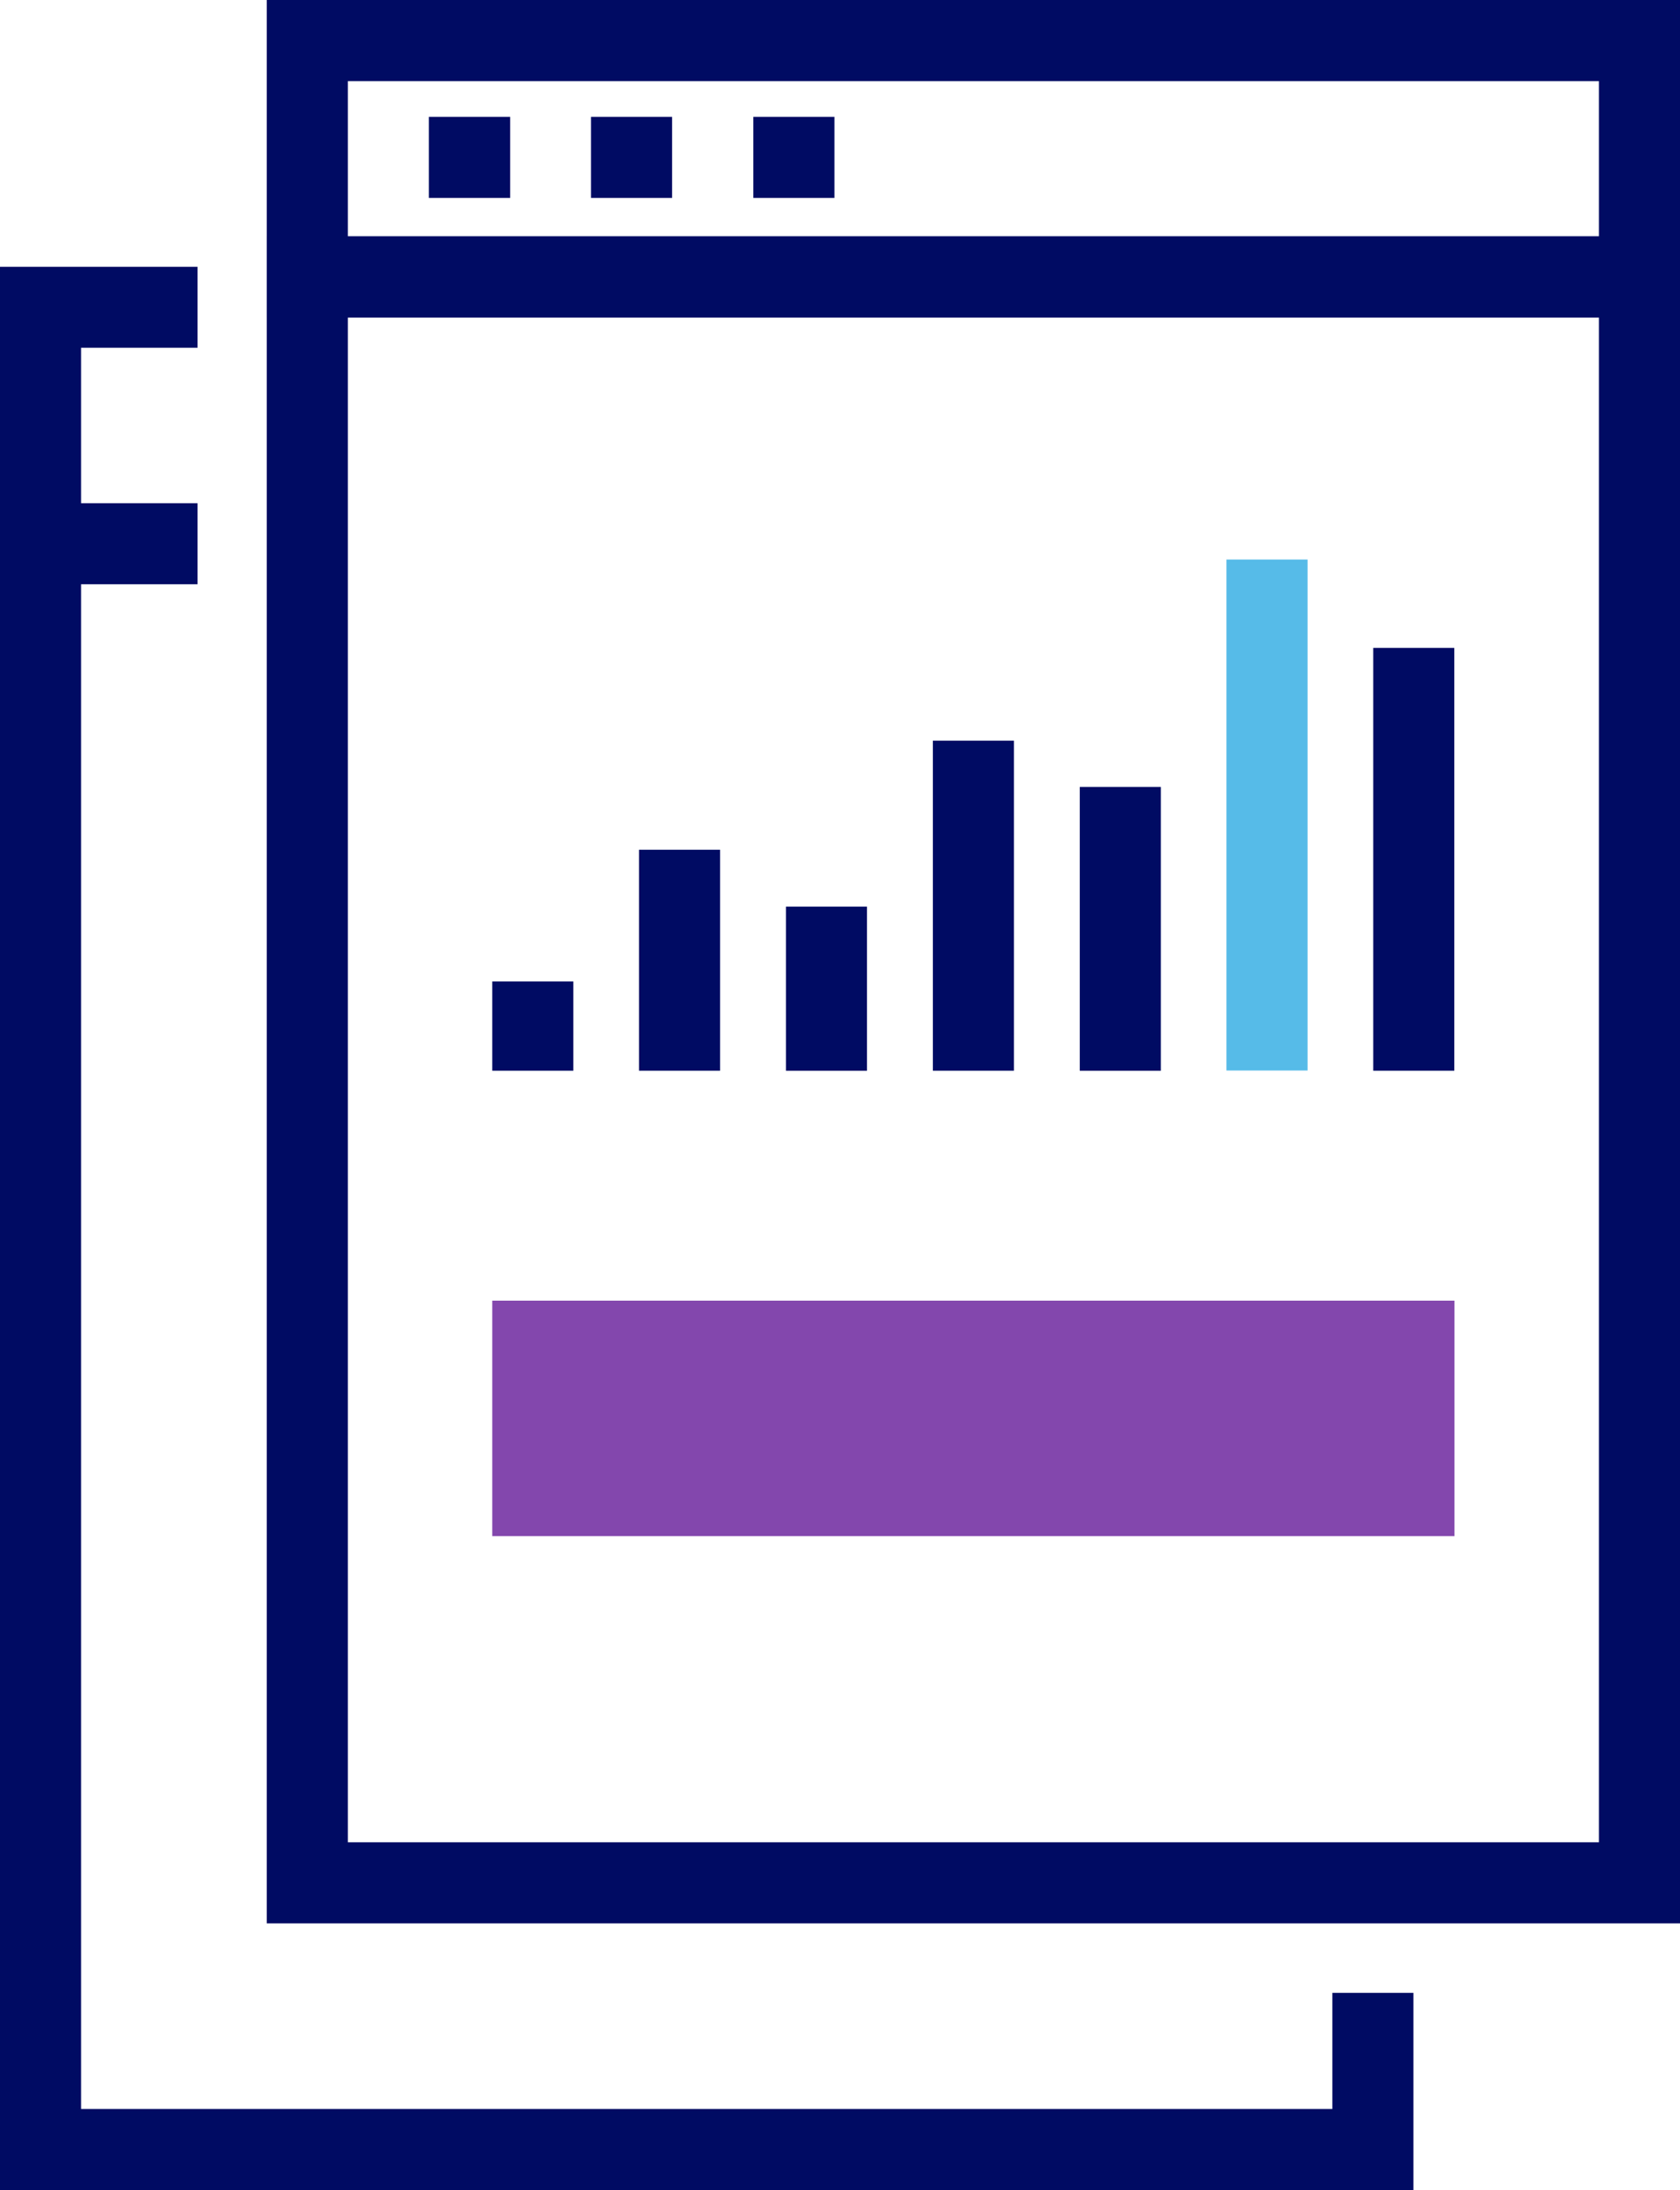<svg id="Icon" xmlns="http://www.w3.org/2000/svg" width="42.527" height="55.427" viewBox="0 0 42.527 55.427">
  <rect id="Rectangle_5736" data-name="Rectangle 5736" width="2.052" height="2.258" transform="translate(12.461 24.838)" fill="#000b63"/>
  <rect id="Rectangle_5737" data-name="Rectangle 5737" width="2.052" height="5.592" transform="translate(16.176 21.504)" fill="#000b63"/>
  <rect id="Rectangle_5738" data-name="Rectangle 5738" width="2.052" height="4.154" transform="translate(19.895 22.943)" fill="#000b63"/>
  <rect id="Rectangle_5739" data-name="Rectangle 5739" width="2.052" height="8.352" transform="translate(23.614 18.744)" fill="#000b63"/>
  <rect id="Rectangle_5740" data-name="Rectangle 5740" width="2.052" height="7.183" transform="translate(27.333 19.914)" fill="#000b63"/>
  <rect id="Rectangle_5741" data-name="Rectangle 5741" width="2.052" height="12.931" transform="translate(31.047 14.16)" fill="#56bbe8"/>
  <rect id="Rectangle_5742" data-name="Rectangle 5742" width="2.052" height="10.7" transform="translate(34.762 16.396)" fill="#000b63"/>
  <rect id="Rectangle_5743" data-name="Rectangle 5743" width="24.357" height="5.959" transform="translate(12.461 32.915)" fill="#8347ad"/>
  <path id="Path_5982" data-name="Path 5982" d="M8.805,8.034h31.67V46.622H8.805ZM6.753,48.674H42.527V5.982H6.753Z" fill="#000b63"/>
  <path id="Path_5983" data-name="Path 5983" d="M8.805,2.053h31.67V5.982H8.805ZM6.753,8.034H42.527V0H6.753Z" fill="#000b63"/>
  <rect id="Rectangle_5744" data-name="Rectangle 5744" width="2.057" height="2.052" transform="translate(10.857 2.957)" fill="#000b63"/>
  <rect id="Rectangle_5745" data-name="Rectangle 5745" width="2.052" height="2.052" transform="translate(14.961 2.957)" fill="#000b63"/>
  <rect id="Rectangle_5746" data-name="Rectangle 5746" width="2.052" height="2.052" transform="translate(19.07 2.957)" fill="#000b63"/>
  <path id="Path_5984" data-name="Path 5984" d="M0,13.761V55.427H35.779V50.432H33.727v2.939H2.052V13.761Z" fill="#000b63"/>
  <path id="Path_5985" data-name="Path 5985" d="M0,6.752v8.034H5V12.734H2.052V8.8H5V6.752Z" fill="#000b63"/>
</svg>
